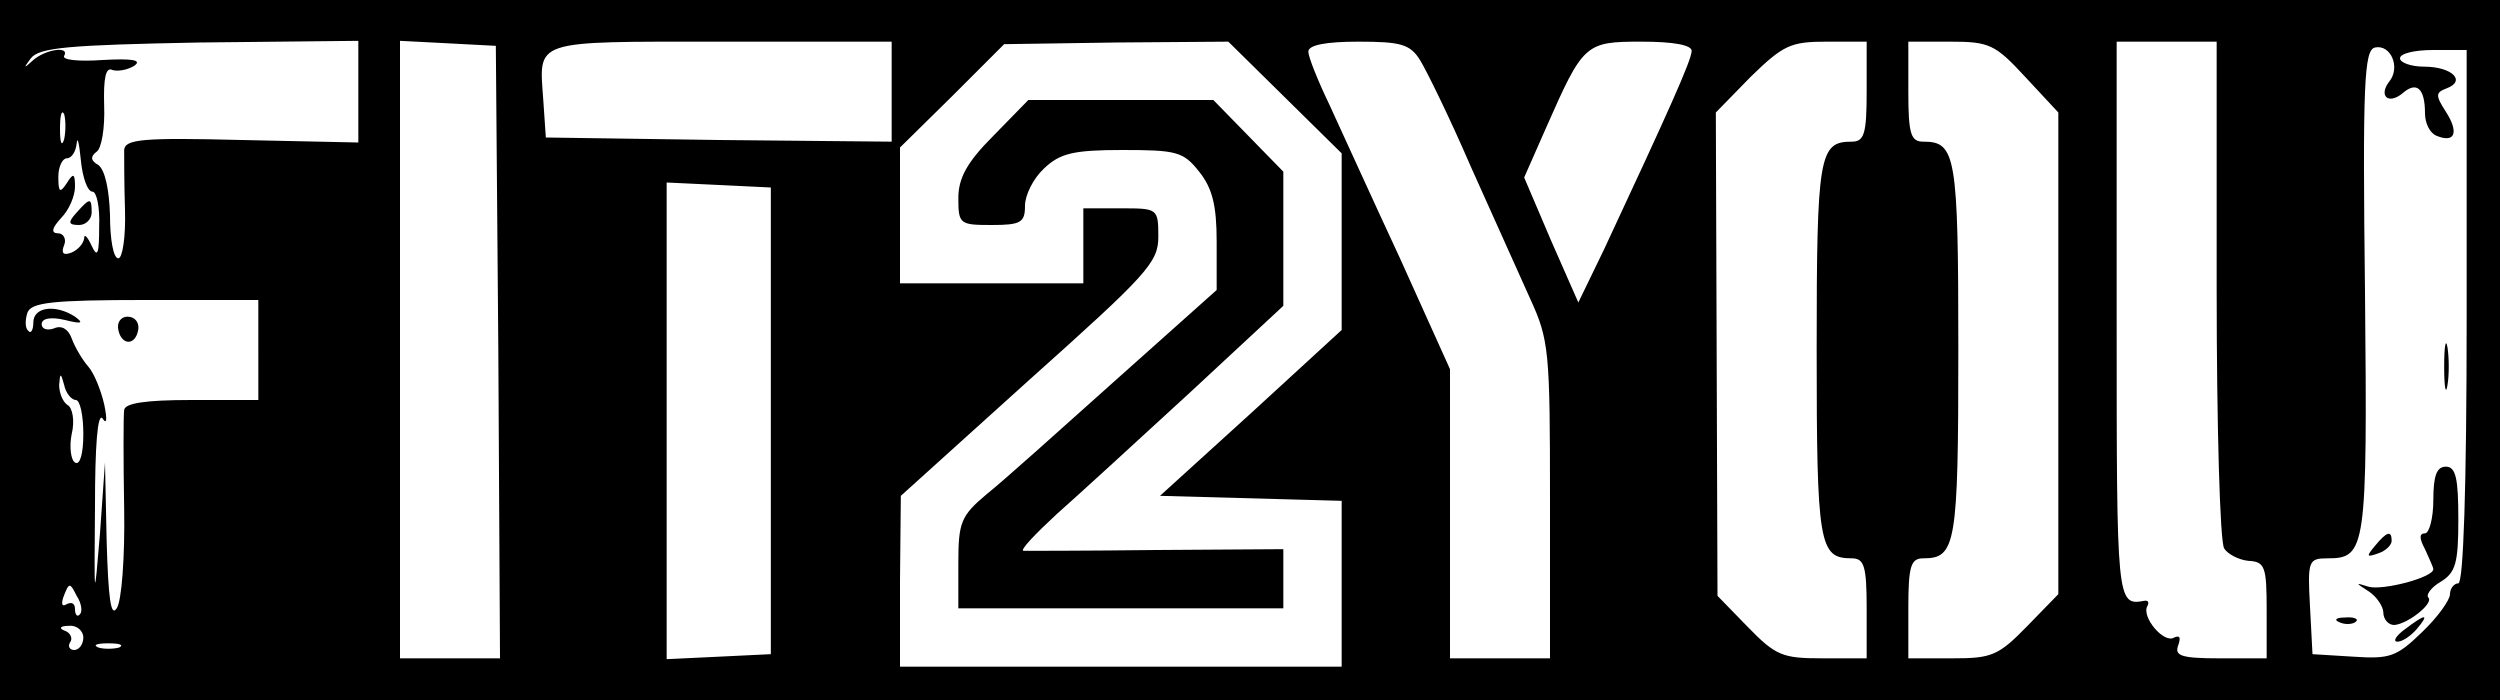 <?xml version="1.0" standalone="no"?>
<!DOCTYPE svg PUBLIC "-//W3C//DTD SVG 20010904//EN"
 "http://www.w3.org/TR/2001/REC-SVG-20010904/DTD/svg10.dtd">
<svg version="1.0" xmlns="http://www.w3.org/2000/svg"
 width="300pt" height="84pt" viewBox="0 0 300 84"
 preserveAspectRatio="xMidYMid meet">

<g transform="translate(0,84) scale(0.1,-0.1)"
fill="#000000" stroke="none">
<path d="M0 420 l0 -420 1500 0 1500 0 0 420 0 420 -1500 0 -1500 0 0 -420z
m430 310 l0 -61 -140 3 c-119 3 -140 1 -141 -12 0 -8 0 -41 1 -72 1 -32 -3
-58 -8 -58 -6 0 -10 23 -10 52 -1 31 -6 54 -14 60 -9 5 -10 10 -2 16 6 4 10
29 9 55 -1 34 2 47 10 43 6 -2 18 0 26 5 10 7 -2 9 -38 7 -28 -2 -49 0 -46 5
7 12 -22 8 -37 -5 -12 -11 -12 -10 -3 2 10 13 45 16 202 19 l191 2 0 -61z
m168 -312 l2 -368 -60 0 -60 0 0 370 0 371 58 -3 57 -3 3 -367z m472 312 l0
-60 -207 2 -208 3 -3 44 c-5 74 -16 71 213 71 l205 0 0 -60z m472 -7 l68 -67
0 -106 0 -106 -109 -100 -109 -99 109 -3 109 -3 0 -99 0 -100 -265 0 -265 0 0
103 1 102 154 139 c142 127 155 141 155 172 0 34 -1 34 -45 34 l-45 0 0 -45 0
-45 -110 0 -110 0 0 82 0 81 63 62 62 62 135 2 134 1 68 -67z m162 45 c8 -13
36 -70 61 -128 26 -58 58 -129 71 -158 23 -50 24 -63 24 -242 l0 -190 -60 0
-60 0 0 174 0 173 -60 133 c-34 73 -72 157 -85 185 -14 29 -25 57 -25 63 0 8
21 12 60 12 51 0 62 -3 74 -22z m326 11 c0 -11 -28 -73 -105 -238 l-31 -64
-33 75 -32 75 26 59 c45 102 47 104 115 104 38 0 60 -4 60 -11z m210 -49 c0
-51 -3 -60 -18 -60 -39 0 -42 -16 -42 -250 0 -234 3 -250 42 -250 15 0 18 -9
18 -60 l0 -60 -53 0 c-48 0 -56 3 -90 38 l-36 37 -1 290 -1 290 42 43 c39 38
48 42 91 42 l48 0 0 -60z m190 18 l40 -43 0 -289 0 -289 -37 -38 c-35 -36 -43
-39 -90 -39 l-53 0 0 60 c0 51 3 60 18 60 39 0 42 16 42 250 0 234 -3 250 -42
250 -15 0 -18 9 -18 60 l0 60 50 0 c47 0 54 -3 90 -42z m230 -255 c0 -164 4
-304 9 -311 4 -7 18 -14 29 -15 20 -1 22 -7 22 -59 l0 -58 -56 0 c-47 0 -55 3
-50 16 3 9 2 12 -5 9 -12 -8 -40 25 -32 38 2 4 1 7 -4 6 -33 -6 -33 -2 -33
336 l0 335 60 0 60 0 0 -297z m207 249 c-13 -17 -1 -28 16 -14 17 15 27 6 27
-24 0 -12 6 -24 14 -27 22 -9 27 4 11 29 -13 20 -12 23 1 28 24 9 6 26 -27 26
-16 0 -29 5 -29 10 0 6 18 10 40 10 l40 0 0 -320 c0 -207 -4 -320 -10 -320 -5
0 -10 -6 -10 -13 0 -7 -15 -28 -34 -46 -30 -29 -38 -32 -82 -29 l-49 3 -3 57
c-3 55 -2 58 21 58 46 0 48 10 45 319 -3 252 -1 291 12 294 19 4 31 -24 17
-41z m-2790 -69 c-3 -10 -5 -4 -5 12 0 17 2 24 5 18 2 -7 2 -21 0 -30z m34
-63 c5 0 9 -19 8 -42 0 -33 -2 -38 -9 -23 -5 11 -9 15 -9 9 -1 -7 -8 -14 -15
-17 -10 -4 -13 -1 -9 9 3 7 -1 14 -7 14 -9 0 -8 6 3 18 10 10 17 27 17 38 0
16 -2 17 -10 4 -8 -12 -10 -11 -10 8 0 12 5 22 10 22 6 0 11 8 12 18 1 9 3 0
5 -20 2 -21 8 -38 14 -38z m814 -275 l0 -280 -62 -3 -63 -3 0 286 0 286 63 -3
62 -3 0 -280z m-615 85 l0 -60 -80 0 c-57 0 -80 -4 -81 -12 -1 -7 -1 -60 0
-118 1 -58 -3 -112 -9 -120 -7 -11 -10 12 -12 80 l-2 95 -6 -85 c-7 -84 -7
-83 -6 33 0 71 3 112 9 105 5 -8 6 -2 2 17 -4 17 -12 37 -19 45 -7 8 -16 23
-20 34 -4 11 -12 16 -21 12 -8 -3 -15 -1 -15 5 0 7 11 9 28 5 20 -5 23 -4 12
4 -23 15 -50 12 -50 -7 0 -9 -3 -14 -6 -10 -4 3 -4 13 -1 22 5 12 29 15 142
15 l135 0 0 -60z m-219 -60 c5 0 9 -18 9 -41 0 -23 -4 -38 -10 -34 -5 3 -7 19
-4 34 4 16 1 32 -5 35 -6 4 -10 15 -10 24 1 15 2 15 6 0 2 -10 9 -18 14 -18z
m5 -257 c-3 -4 -6 -1 -6 6 0 7 -4 9 -10 6 -6 -4 -7 1 -3 11 6 15 7 15 15 -1 6
-9 7 -19 4 -22z m4 -28 c0 -8 -5 -15 -11 -15 -5 0 -8 4 -5 9 4 5 0 12 -6 14
-8 3 -6 6 5 6 9 1 17 -6 17 -14z m43 -12 c-7 -2 -19 -2 -25 0 -7 3 -2 5 12 5
14 0 19 -2 13 -5z"/>
<path d="M1192 677 c-32 -32 -42 -51 -42 -75 0 -31 2 -32 40 -32 35 0 40 3 40
23 0 13 10 33 23 45 19 18 35 22 94 22 65 0 73 -2 92 -26 16 -20 21 -41 21
-84 l0 -58 -121 -108 c-67 -60 -136 -122 -155 -137 -31 -26 -34 -34 -34 -83
l0 -54 195 0 195 0 0 36 0 35 -152 -1 c-84 -1 -156 -1 -160 -1 -4 1 14 20 40
44 26 23 98 89 160 146 l112 104 0 80 0 81 -42 43 -42 43 -111 0 -111 0 -42
-43z"/>
<path d="M2933 400 c0 -25 2 -35 4 -22 2 12 2 32 0 45 -2 12 -4 2 -4 -23z"/>
<path d="M2920 240 c0 -22 -5 -40 -10 -40 -7 0 -7 -6 0 -19 5 -11 10 -22 10
-24 0 -10 -61 -26 -78 -21 -16 5 -16 5 1 -6 9 -6 17 -18 17 -25 0 -8 6 -15 13
-15 16 1 48 26 41 33 -3 3 3 12 15 19 18 11 21 23 21 75 0 49 -3 63 -15 63
-11 0 -15 -11 -15 -40z"/>
<path d="M2850 185 c-11 -13 -10 -14 4 -9 9 3 16 10 16 15 0 13 -6 11 -20 -6z"/>
<path d="M2808 93 c7 -3 16 -2 19 1 4 3 -2 6 -13 5 -11 0 -14 -3 -6 -6z"/>
<path d="M2886 85 c-11 -8 -15 -15 -9 -15 6 0 16 7 23 15 16 19 11 19 -14 0z"/>
<path d="M92 585 c-11 -12 -10 -15 3 -15 8 0 15 7 15 15 0 18 -2 18 -18 0z"/>
<path d="M142 444 c4 -19 21 -19 24 1 1 8 -4 15 -13 15 -8 0 -13 -7 -11 -16z"/>
</g>
</svg>
